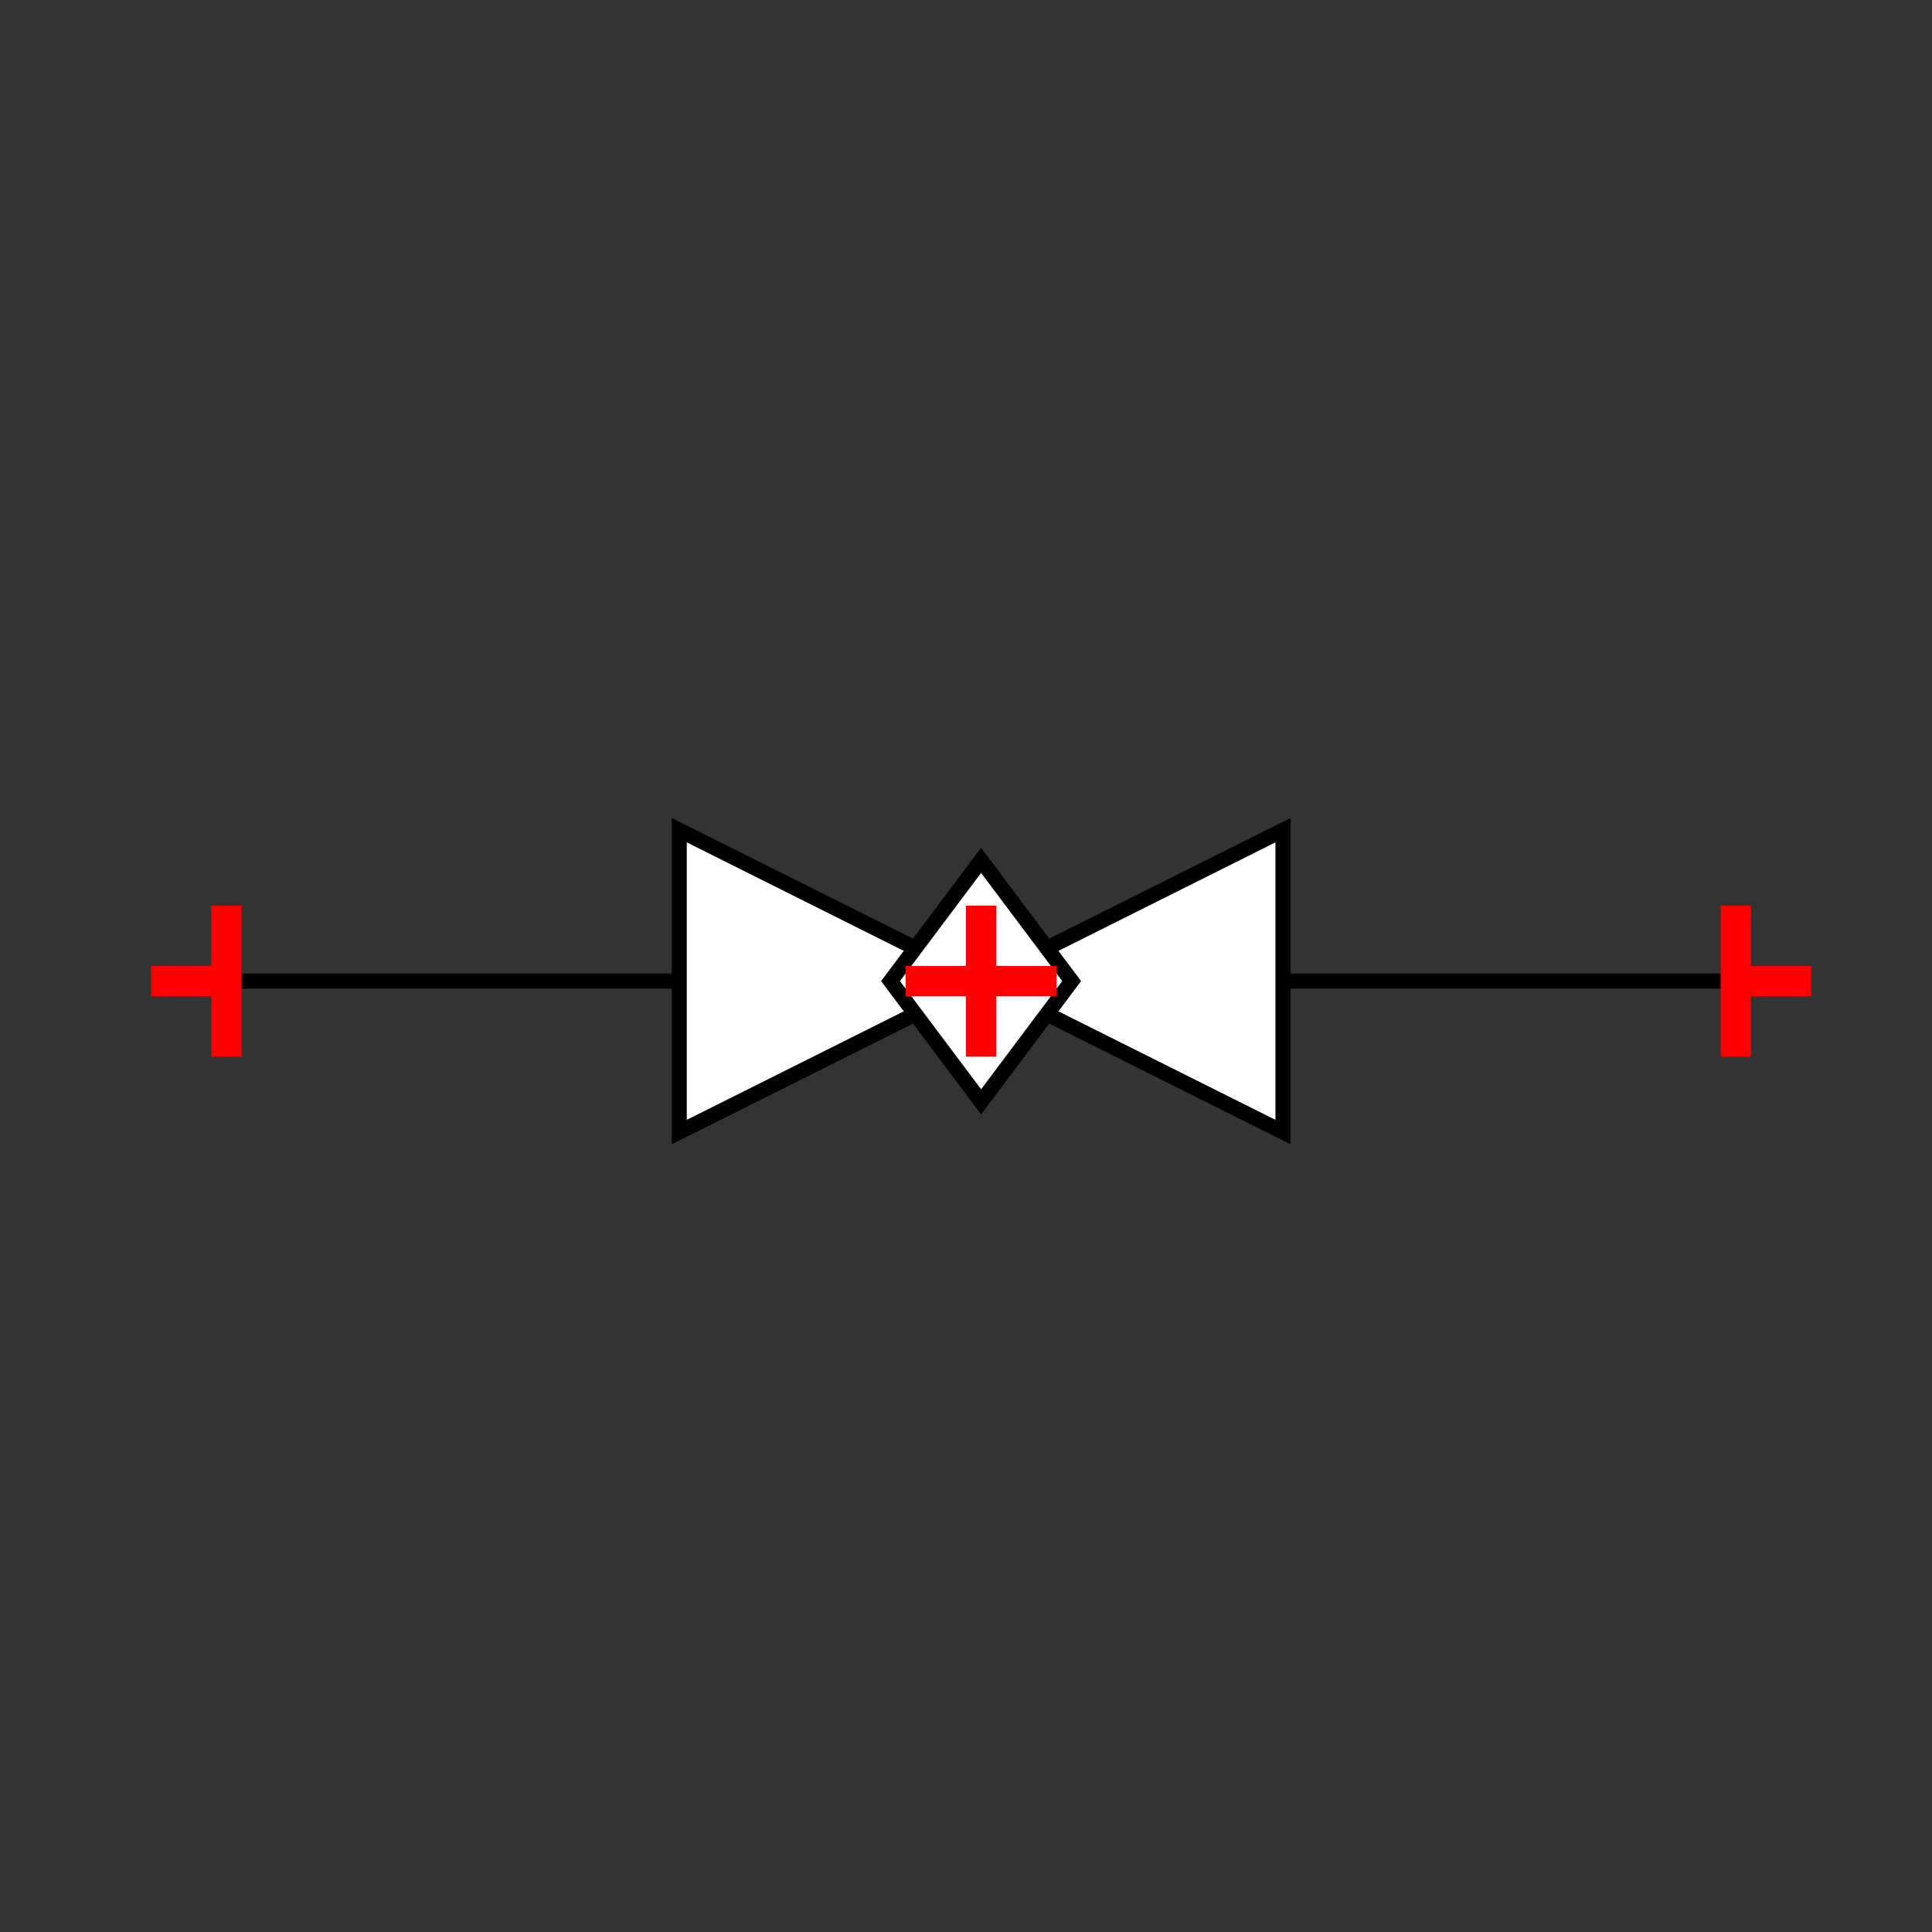 <?xml version="1.0" encoding="UTF-8"?>
<svg xmlns="http://www.w3.org/2000/svg" viewBox="0 0 64 64"><rect x="0" y="0" width="64" height="64" fill="#333333" stroke="none"/><g id="kmbq00tzgvy" class="Group.cls" transform="translate(5 27.5)"><g class="Prim.cls"><g id="kmbq00u0gvz" transform="translate(2.5 5)"><path d="M 1e-13 1e-13 L 50 0" fill="none" stroke="#000000" stroke-width="0.5"/></g><g id="kmbq00u0gw0" transform="translate(17.5 0)"><path fill="white" d="M 20 10 L 20 0 L 0 10 L 0 0 Z" stroke="#000000" stroke-width="0.5"/></g><g id="kmbq00u0gw1" transform="translate(24.5 1)"><path fill="white" d="M 3 0 L 0 4 L 3 8 L 6 4 Z" stroke-linecap="square" stroke="#000000" stroke-width="0.5"/></g><g id="kmbq00u0gw2" transform="translate(52.5 2.5)"><path d="M 1e-13 1e-13 L 0 5" fill="none" stroke="#ff0000" stroke-width="1"/></g><g id="kmbq00u0gw3" transform="translate(52.5 5)"><path d="M 1e-13 1e-13 L 2.5 0" fill="none" stroke="#ff0000" stroke-width="1"/></g><g id="kmbq00u0gw4" transform="translate(2.5 2.5) rotate(180 0 2.5)"><path d="M 1e-13 1e-13 L 0 5" fill="none" stroke="#ff0000" stroke-width="1"/></g><g id="kmbq00u0gw5" transform="translate(0 5) rotate(180 1.25 0)"><path d="M 1e-13 1e-13 L 2.5 0" fill="none" stroke="#ff0000" stroke-width="1"/></g><g id="kmbq00u0gw6" transform="translate(27.5 2.5)"><path d="M 1e-13 1e-13 L 0 5" fill="none" stroke="#ff0000"/></g><g id="kmbq00u0gw7" transform="translate(25 5)"><path d="M 1e-13 1e-13 L 5 0" fill="none" stroke="#ff0000"/></g></g></g></svg>